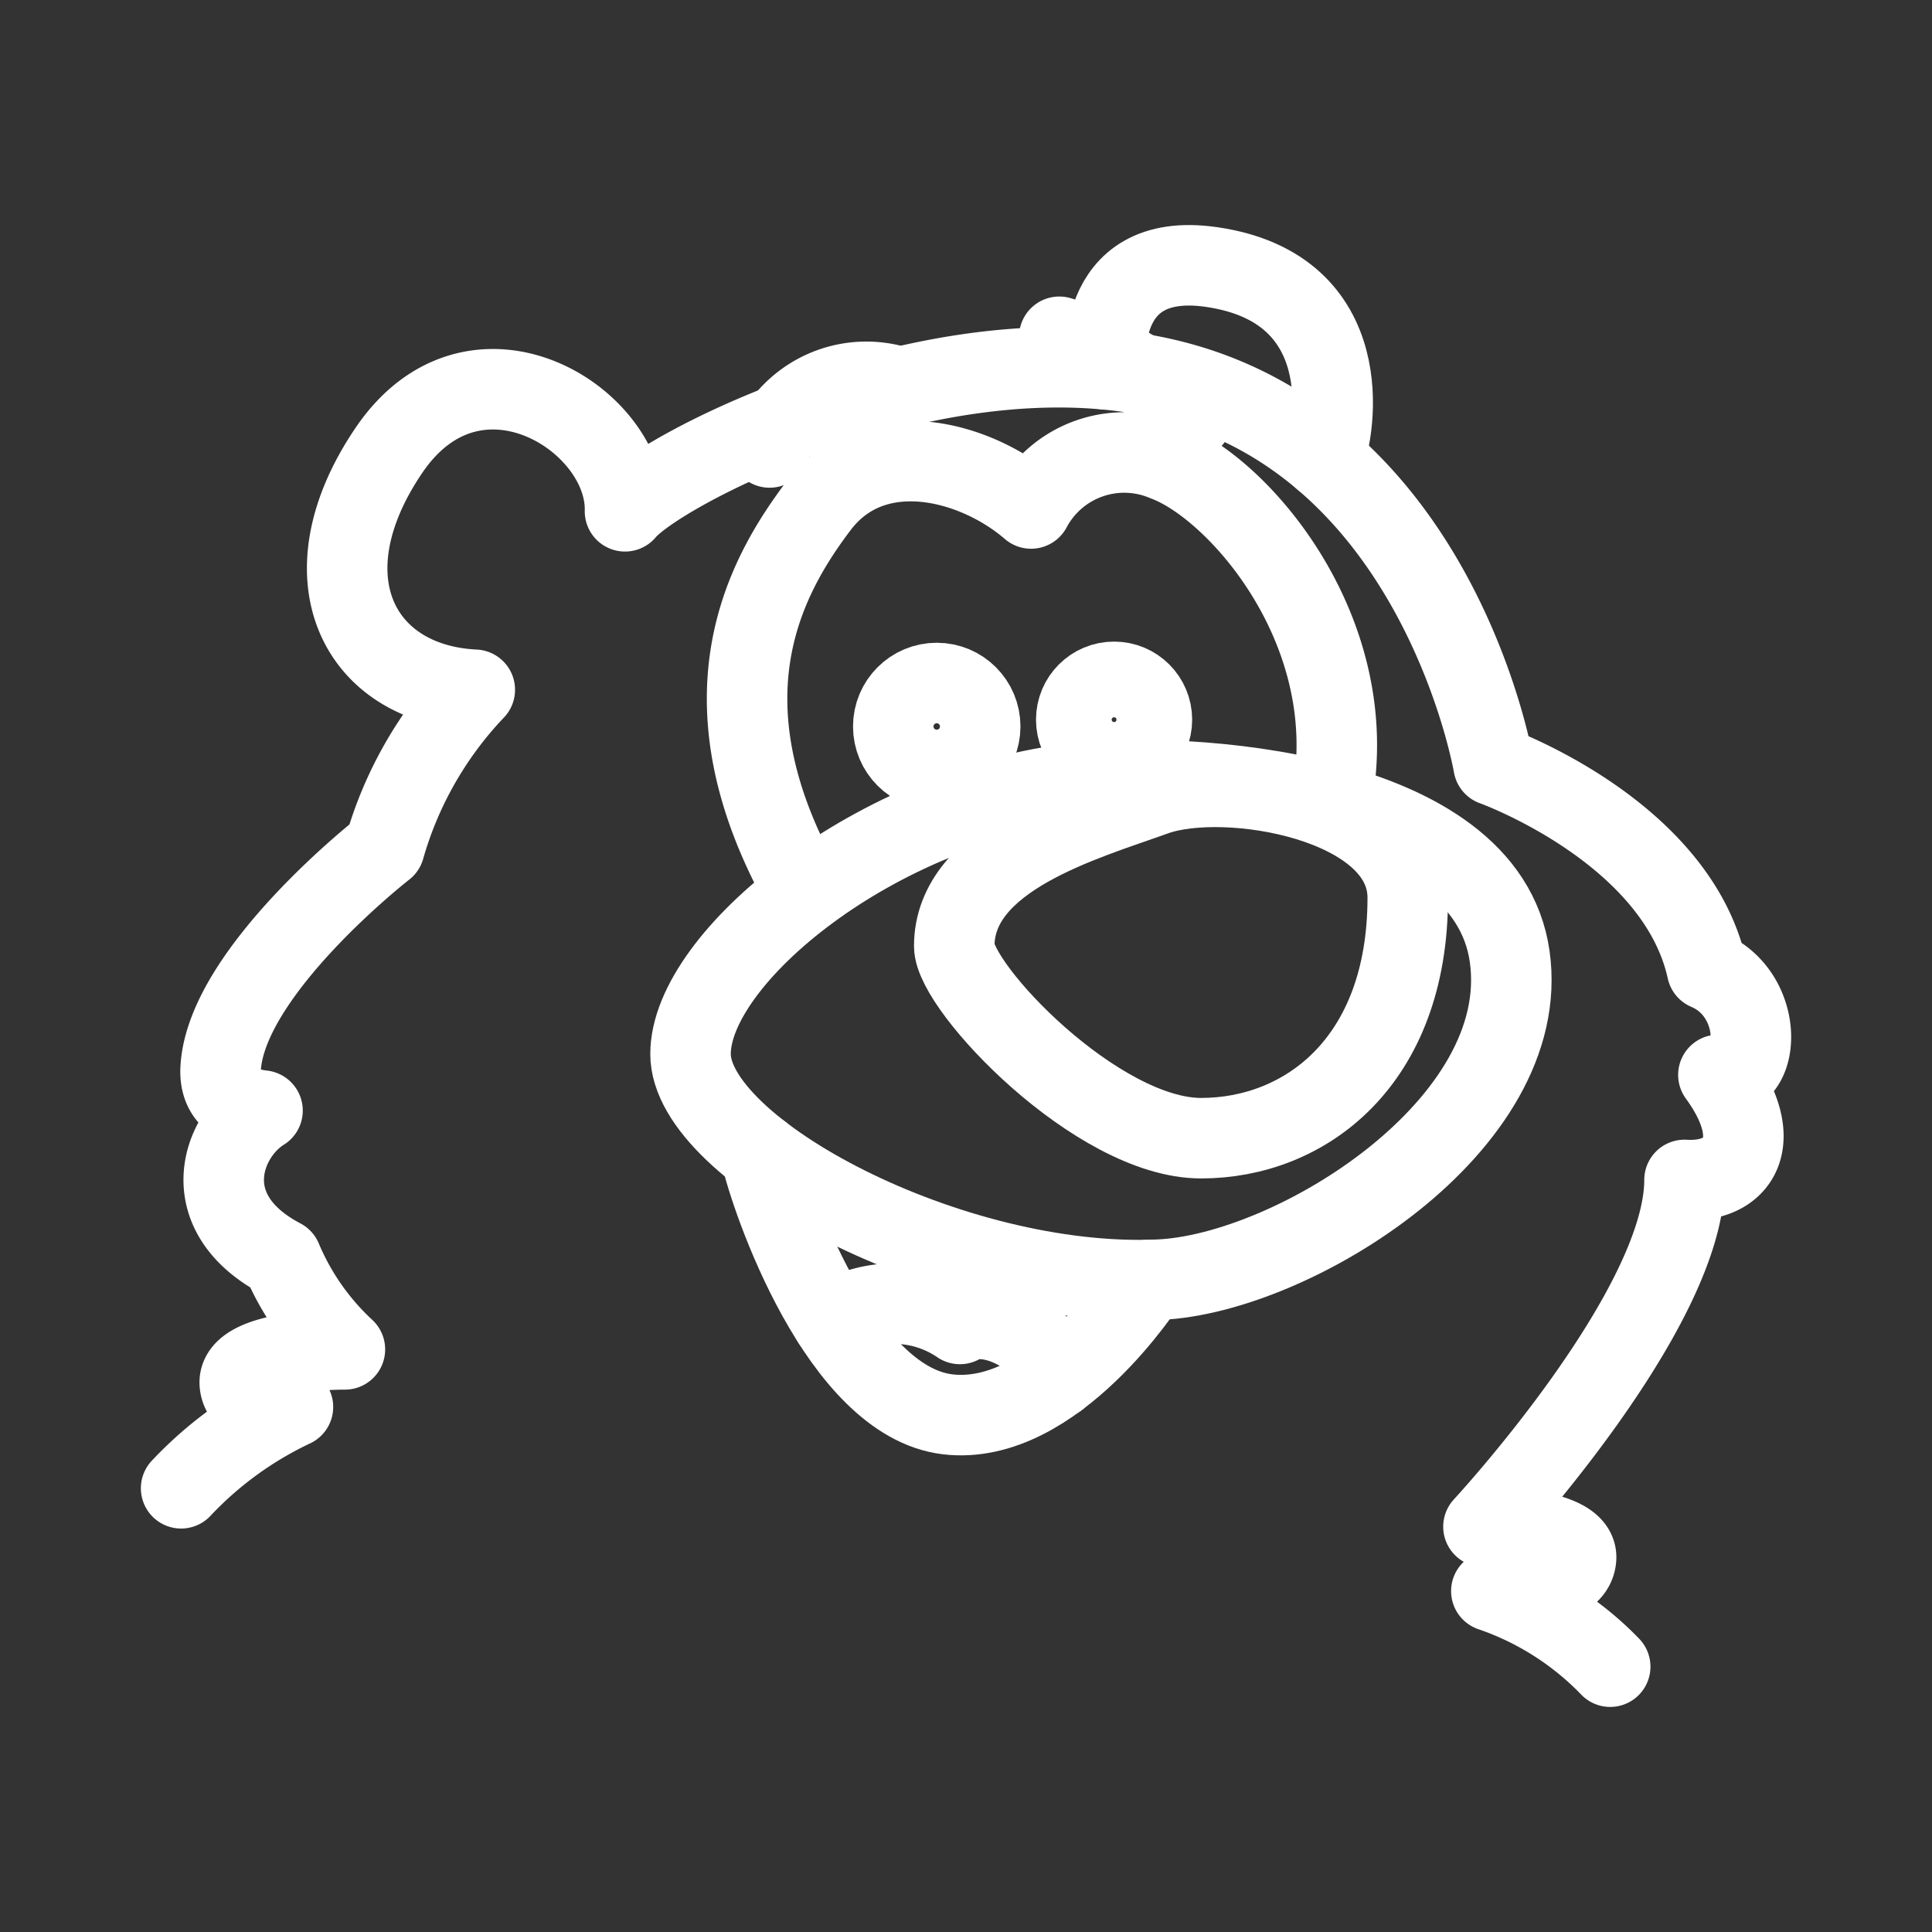<svg xmlns="http://www.w3.org/2000/svg" viewBox="0 0 48 48"><rect x="0" y="0" width="48" height="48" fill="#333333" stroke="none"/><defs><style>.a{stroke-width:2px;stroke-width:2px;fill:none;stroke:#fff;stroke-linecap:round;stroke-linejoin:round;}</style></defs><path class="a" d="M40.005,41.408A7.453,7.453,0,0,0,37.052,39.53c.477-.084,2.049-.028,2.105-.814s-2.301-.786-2.301-.786,4.995-5.388,4.995-8.615c1.347.084,2.049-.954.842-2.61,1.066.197,1.179-1.992-.281-2.61-.758-3.452-5.304-5.079-5.304-5.079s-1.207-7.1-7.016-9.26S16.454,11.58,15.528,12.703c.056-2.301-3.732-4.658-5.865-1.515s-.758,5.809,2.133,5.949a9.45,9.45,0,0,0-2.245,3.929s-3.929,3.059-4.069,5.472c-.04.685.396.981,1.04,1.054-1.012.63-1.713,2.538.476,3.688a6.482,6.482,0,0,0,1.571,2.245s-2.712-.016-2.61.87c.084.73,1.319.561,1.319.561A9.199,9.199,0,0,0,4.5,36.976"/><path class="a" d="M33.151,19.452c.526-3.999-2.441-7.345-4.188-7.998a2.621,2.621,0,0,0-3.346,1.179c-1.389-1.2-3.915-1.873-5.283-.063s-2.967,4.798-.442,9.408"/><path class="a" d="M26.795,19.452c2.625-.287,10.123.126,10.713,4.314S32.14,31.643,28.797,31.793c-5.156.232-11.641-3.207-11.641-5.606S21.786,19.999,26.795,19.452Z"/><path class="a" d="M18.895,28.657c.253,1.15,1.979,6.159,4.645,6.481s4.981-3.334,4.981-3.334"/><path class="a" d="M20.681,32.826a2.901,2.901,0,0,1,3.168.067c.645-.412,2.16.236,2.42,1.346"/><path class="a" d="M32.884,11.402c.299-.706.886-4.238-2.785-4.768-2.989-.431-2.622,2.543-2.622,2.543"/><path class="a" d="M23.708,23.507c0,1.027,3.55,4.771,6.132,4.771s5.135-1.894,5.135-5.977c0-2.413-4.532-3.171-6.286-2.54S23.708,21.29,23.708,23.507Z"/><circle class="a" cx="23.273" cy="18.049" r="1.08"/><circle class="a" cx="27.679" cy="17.88" r="0.94"/><path class="a" d="M19.12,11.117A2.587,2.587,0,0,1,22.193,9.574"/><path class="a" d="M26.318,8.367a7.476,7.476,0,0,1,3.297,2.034"/></svg>